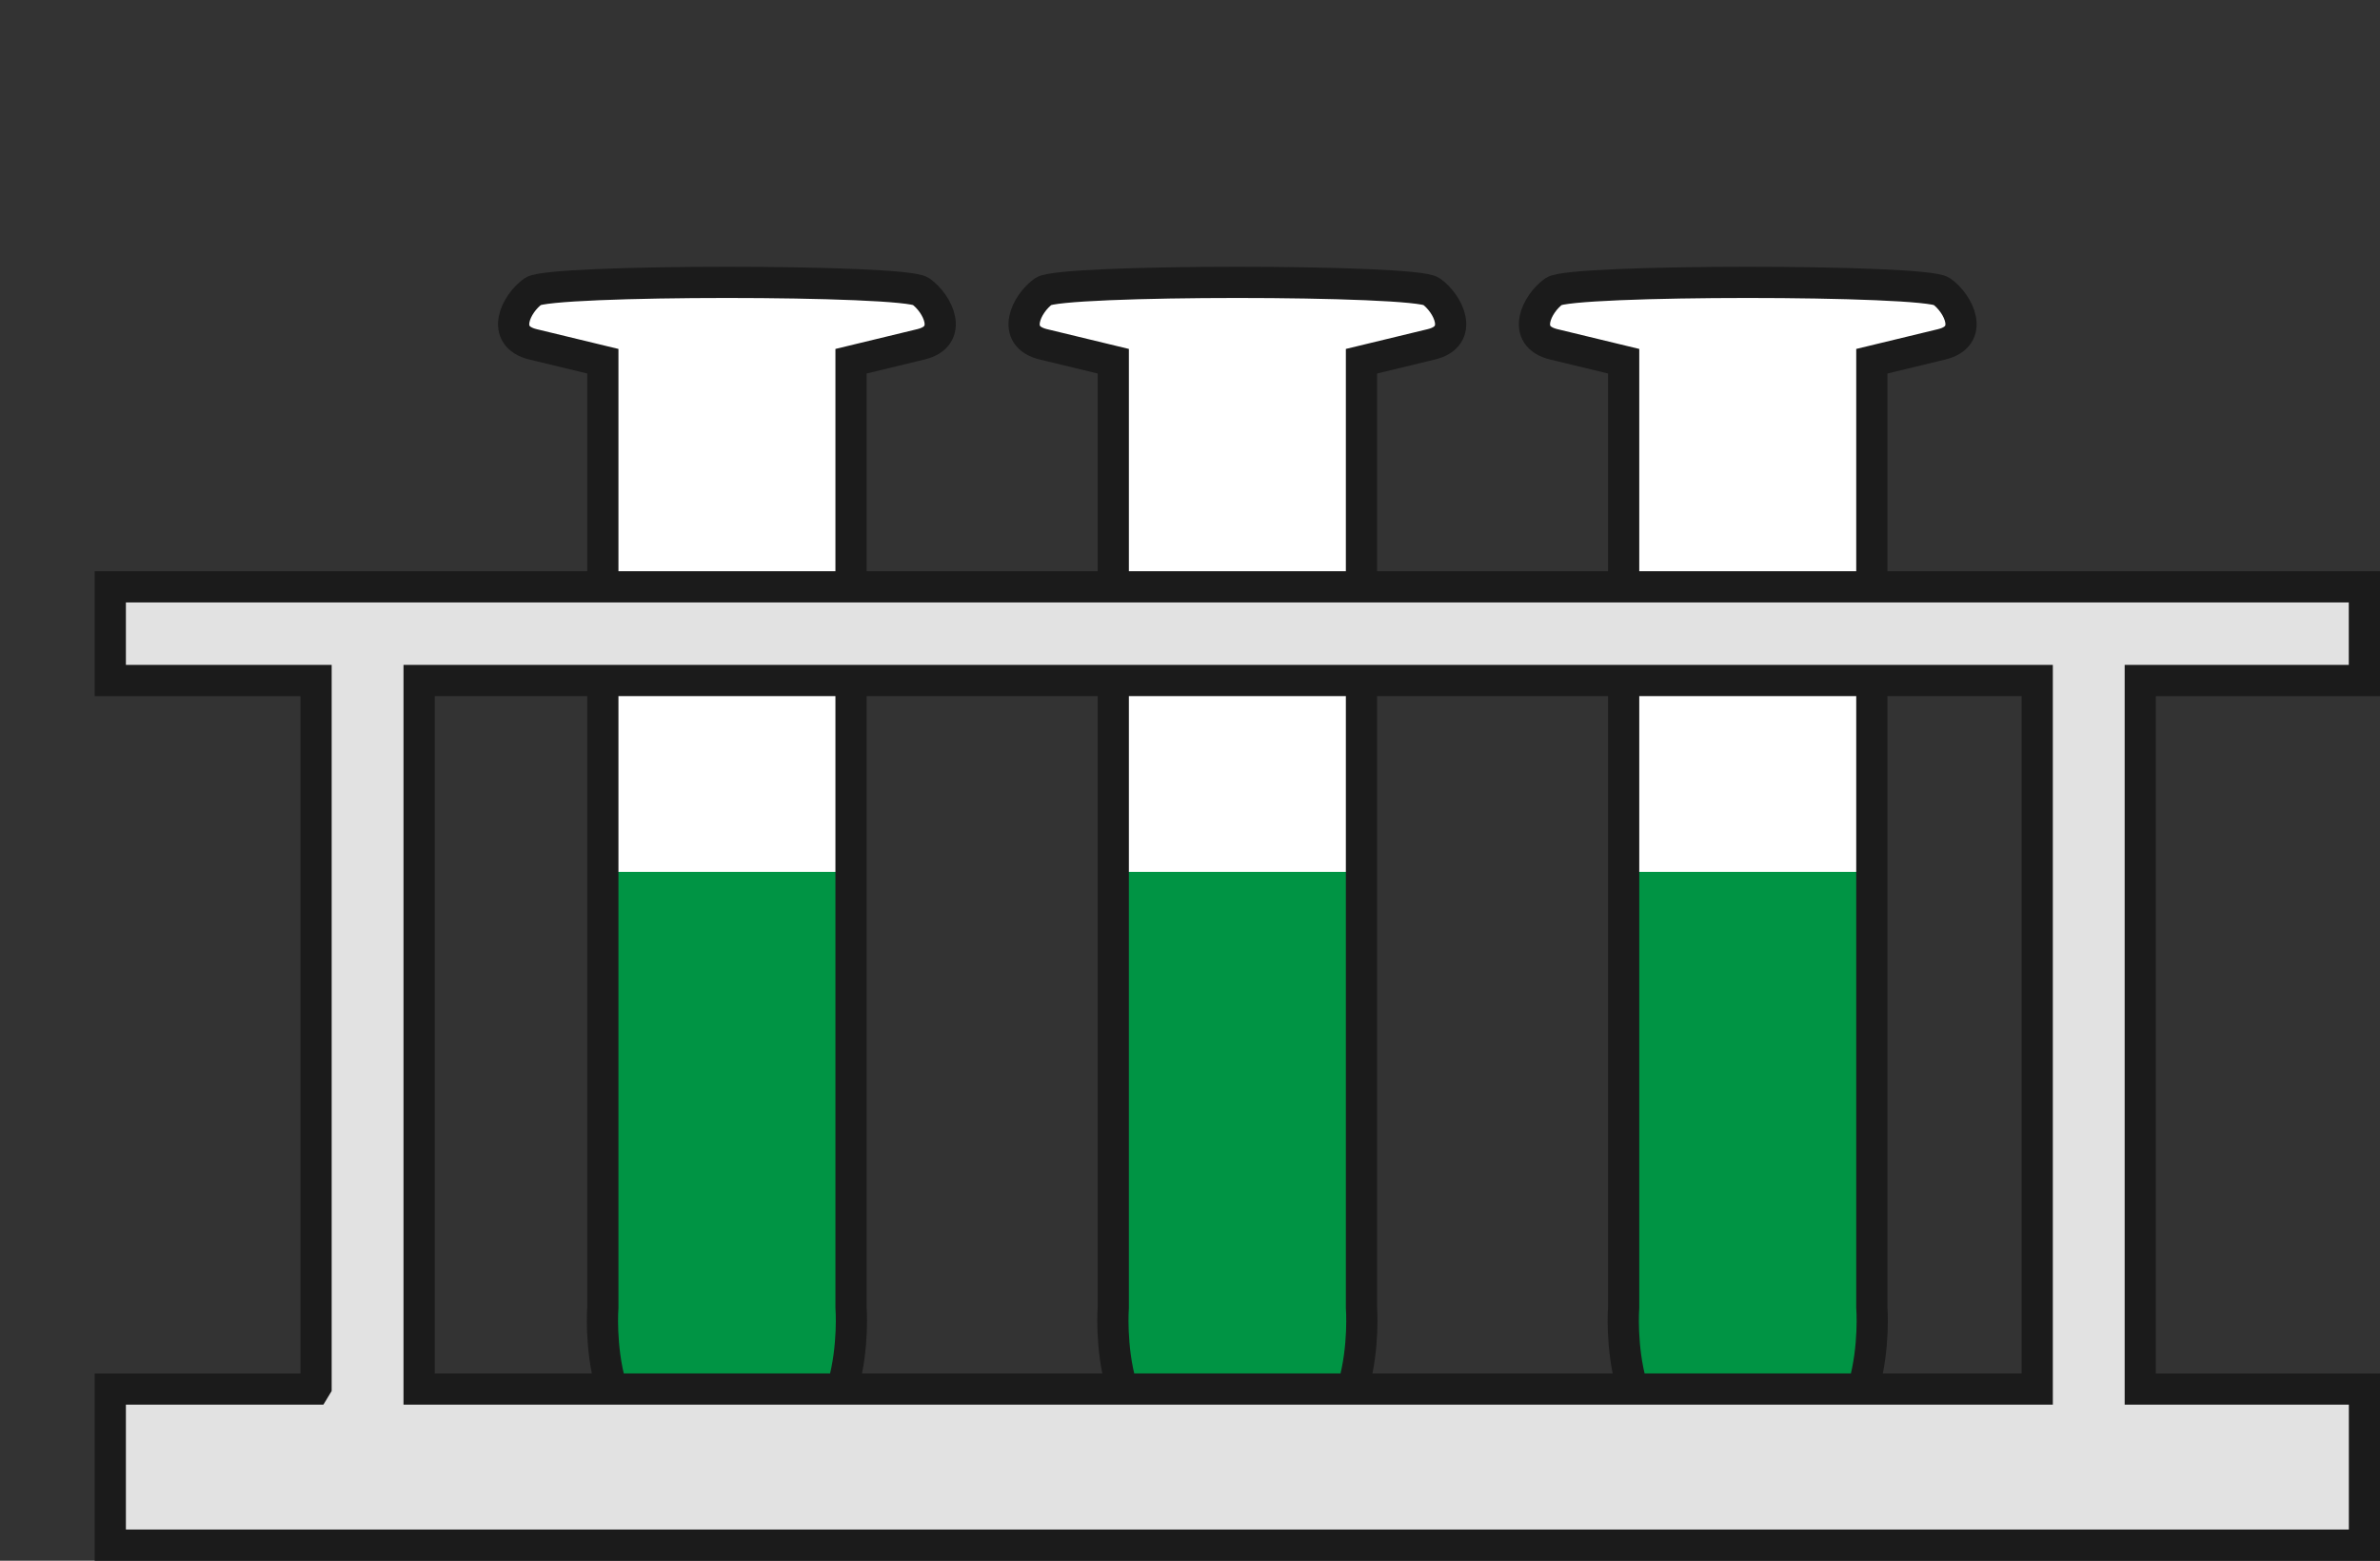 <?xml version='1.0' encoding='utf-8'?>
<ns0:svg xmlns:ns0="http://www.w3.org/2000/svg" id="TestTubeRack0001-green" viewBox="0 0 343.87 225.54">
  <ns0:rect x="0" y="0" width="343.87" height="225.54" fill="#333333" stroke="none"/>
  <ns0:defs>
    <ns0:style>
      .cls-1, .cls-2 {
        stroke: #1b1b1b;
        stroke-miterlimit: 10;
        stroke-width: 4.51px;
      }

      .cls-1, .cls-3 {
        fill: #009444;
      }

      .cls-4 {
        fill: #fff;
      }

      .cls-5 {
        fill: #e2e2e2;
      }

      .cls-2 {
        fill: none;
      }

      .cls-6 {
        fill: #1b1b1b;
      }

      .cls-7 {
        clip-path: url(#clippath);
      }
    </ns0:style>
    <ns0:clipPath id="clippath">
      <ns0:path class="cls-1" d="M101.36,211.18c-16,.35-14.26-22.26-14.26-22.26V52.2s-5.26-1.27-10.09-2.44c-4.83-1.17-2.44-5.91,0-7.65s53.61-1.74,56.04,0c2.44,1.74,4.83,6.49,0,7.65l-10.09,2.44v136.71s1.74,22.61-14.26,22.26h-7.34ZM182.45,211.18c16,.35,14.26-22.26,14.26-22.26V52.2s5.26-1.27,10.09-2.44c4.83-1.17,2.44-5.91,0-7.65-2.44-1.74-53.61-1.74-56.04,0s-4.83,6.49,0,7.65c4.83,1.17,10.09,2.44,10.09,2.44v136.71s-1.74,22.61,14.26,22.26h7.34ZM256.19,211.18c16,.35,14.26-22.26,14.26-22.26V52.2s5.26-1.27,10.09-2.44c4.83-1.17,2.44-5.91,0-7.65-2.44-1.74-53.61-1.74-56.04,0-2.44,1.74-4.83,6.49,0,7.65,4.83,1.17,10.09,2.44,10.09,2.44v136.71s-1.74,22.61,14.26,22.26h7.34Z" />
    </ns0:clipPath>
  </ns0:defs>
  <ns0:g>
    <ns0:path class="cls-3" d="M101.36,211.18c-16,.35-14.26-22.26-14.26-22.26V52.2s-5.26-1.27-10.09-2.44c-4.83-1.17-2.44-5.91,0-7.65s53.61-1.74,56.04,0c2.44,1.74,4.83,6.49,0,7.65l-10.09,2.44v136.71s1.74,22.61-14.26,22.26h-7.34ZM182.45,211.18c16,.35,14.26-22.26,14.26-22.26V52.2s5.26-1.27,10.09-2.44c4.83-1.17,2.44-5.91,0-7.65-2.44-1.74-53.61-1.74-56.04,0s-4.83,6.49,0,7.65c4.83,1.17,10.09,2.44,10.09,2.44v136.71s-1.74,22.61,14.26,22.26h7.34ZM256.19,211.18c16,.35,14.26-22.26,14.26-22.26V52.2s5.26-1.27,10.09-2.44c4.83-1.17,2.44-5.91,0-7.65-2.44-1.74-53.61-1.74-56.04,0-2.44,1.74-4.83,6.49,0,7.65,4.83,1.17,10.09,2.44,10.09,2.44v136.71s-1.74,22.61,14.26,22.26h7.34Z" />
    <ns0:g class="cls-7">
      <ns0:polygon class="cls-4" points="0 125.99 320.73 125.99 326.09 0 53.57 20.79 0 125.99" />
    </ns0:g>
    <ns0:path class="cls-2" d="M101.36,211.18c-16,.35-14.26-22.26-14.26-22.26V52.2s-5.26-1.27-10.09-2.44c-4.83-1.17-2.44-5.91,0-7.65s53.61-1.74,56.04,0c2.44,1.74,4.83,6.49,0,7.65l-10.09,2.44v136.71s1.74,22.61-14.26,22.26h-7.34ZM182.45,211.18c16,.35,14.26-22.26,14.26-22.26V52.2s5.26-1.27,10.09-2.44c4.83-1.17,2.44-5.91,0-7.65-2.44-1.74-53.61-1.74-56.04,0s-4.83,6.49,0,7.65c4.83,1.17,10.09,2.44,10.09,2.44v136.71s-1.74,22.61,14.26,22.26h7.34ZM256.19,211.18c16,.35,14.26-22.26,14.26-22.26V52.2s5.26-1.27,10.09-2.44c4.83-1.17,2.44-5.91,0-7.65-2.44-1.74-53.61-1.74-56.04,0-2.44,1.74-4.83,6.49,0,7.65,4.83,1.17,10.09,2.44,10.09,2.44v136.71s-1.74,22.61,14.26,22.26h7.34Z" />
  </ns0:g>
  <ns0:g>
    <ns0:path class="cls-5" d="M15.94,223.29v-22.56h29.52l.21-.34v-102.04H15.94v-13.54h325.67v13.54h-32.39v102.39h32.39v22.56H15.94ZM294.34,200.73v-102.39H60.55v102.39h233.79Z" />
    <ns0:path class="cls-6" d="M339.36,87.06v9.02h-32.38v4.25s0,100.68,0,100.68v1.97h32.39v18.05H18.19v-18.05h28.54l1.19-1.97v-104.93h-29.73v-9.02h321.16M296.6,96.08H58.3v4.25s0,100.68,0,100.68v1.97s238.3,0,238.3,0v-1.97s0-100.68,0-100.68v-4.25M343.87,82.55H13.68v18.05h29.73v97.88H13.68v27.07h330.19v-27.07h-32.39v-97.88h32.39v-18.05h0ZM62.81,100.59h229.28v97.88H62.81v-97.88h0Z" />
  </ns0:g>
</ns0:svg>